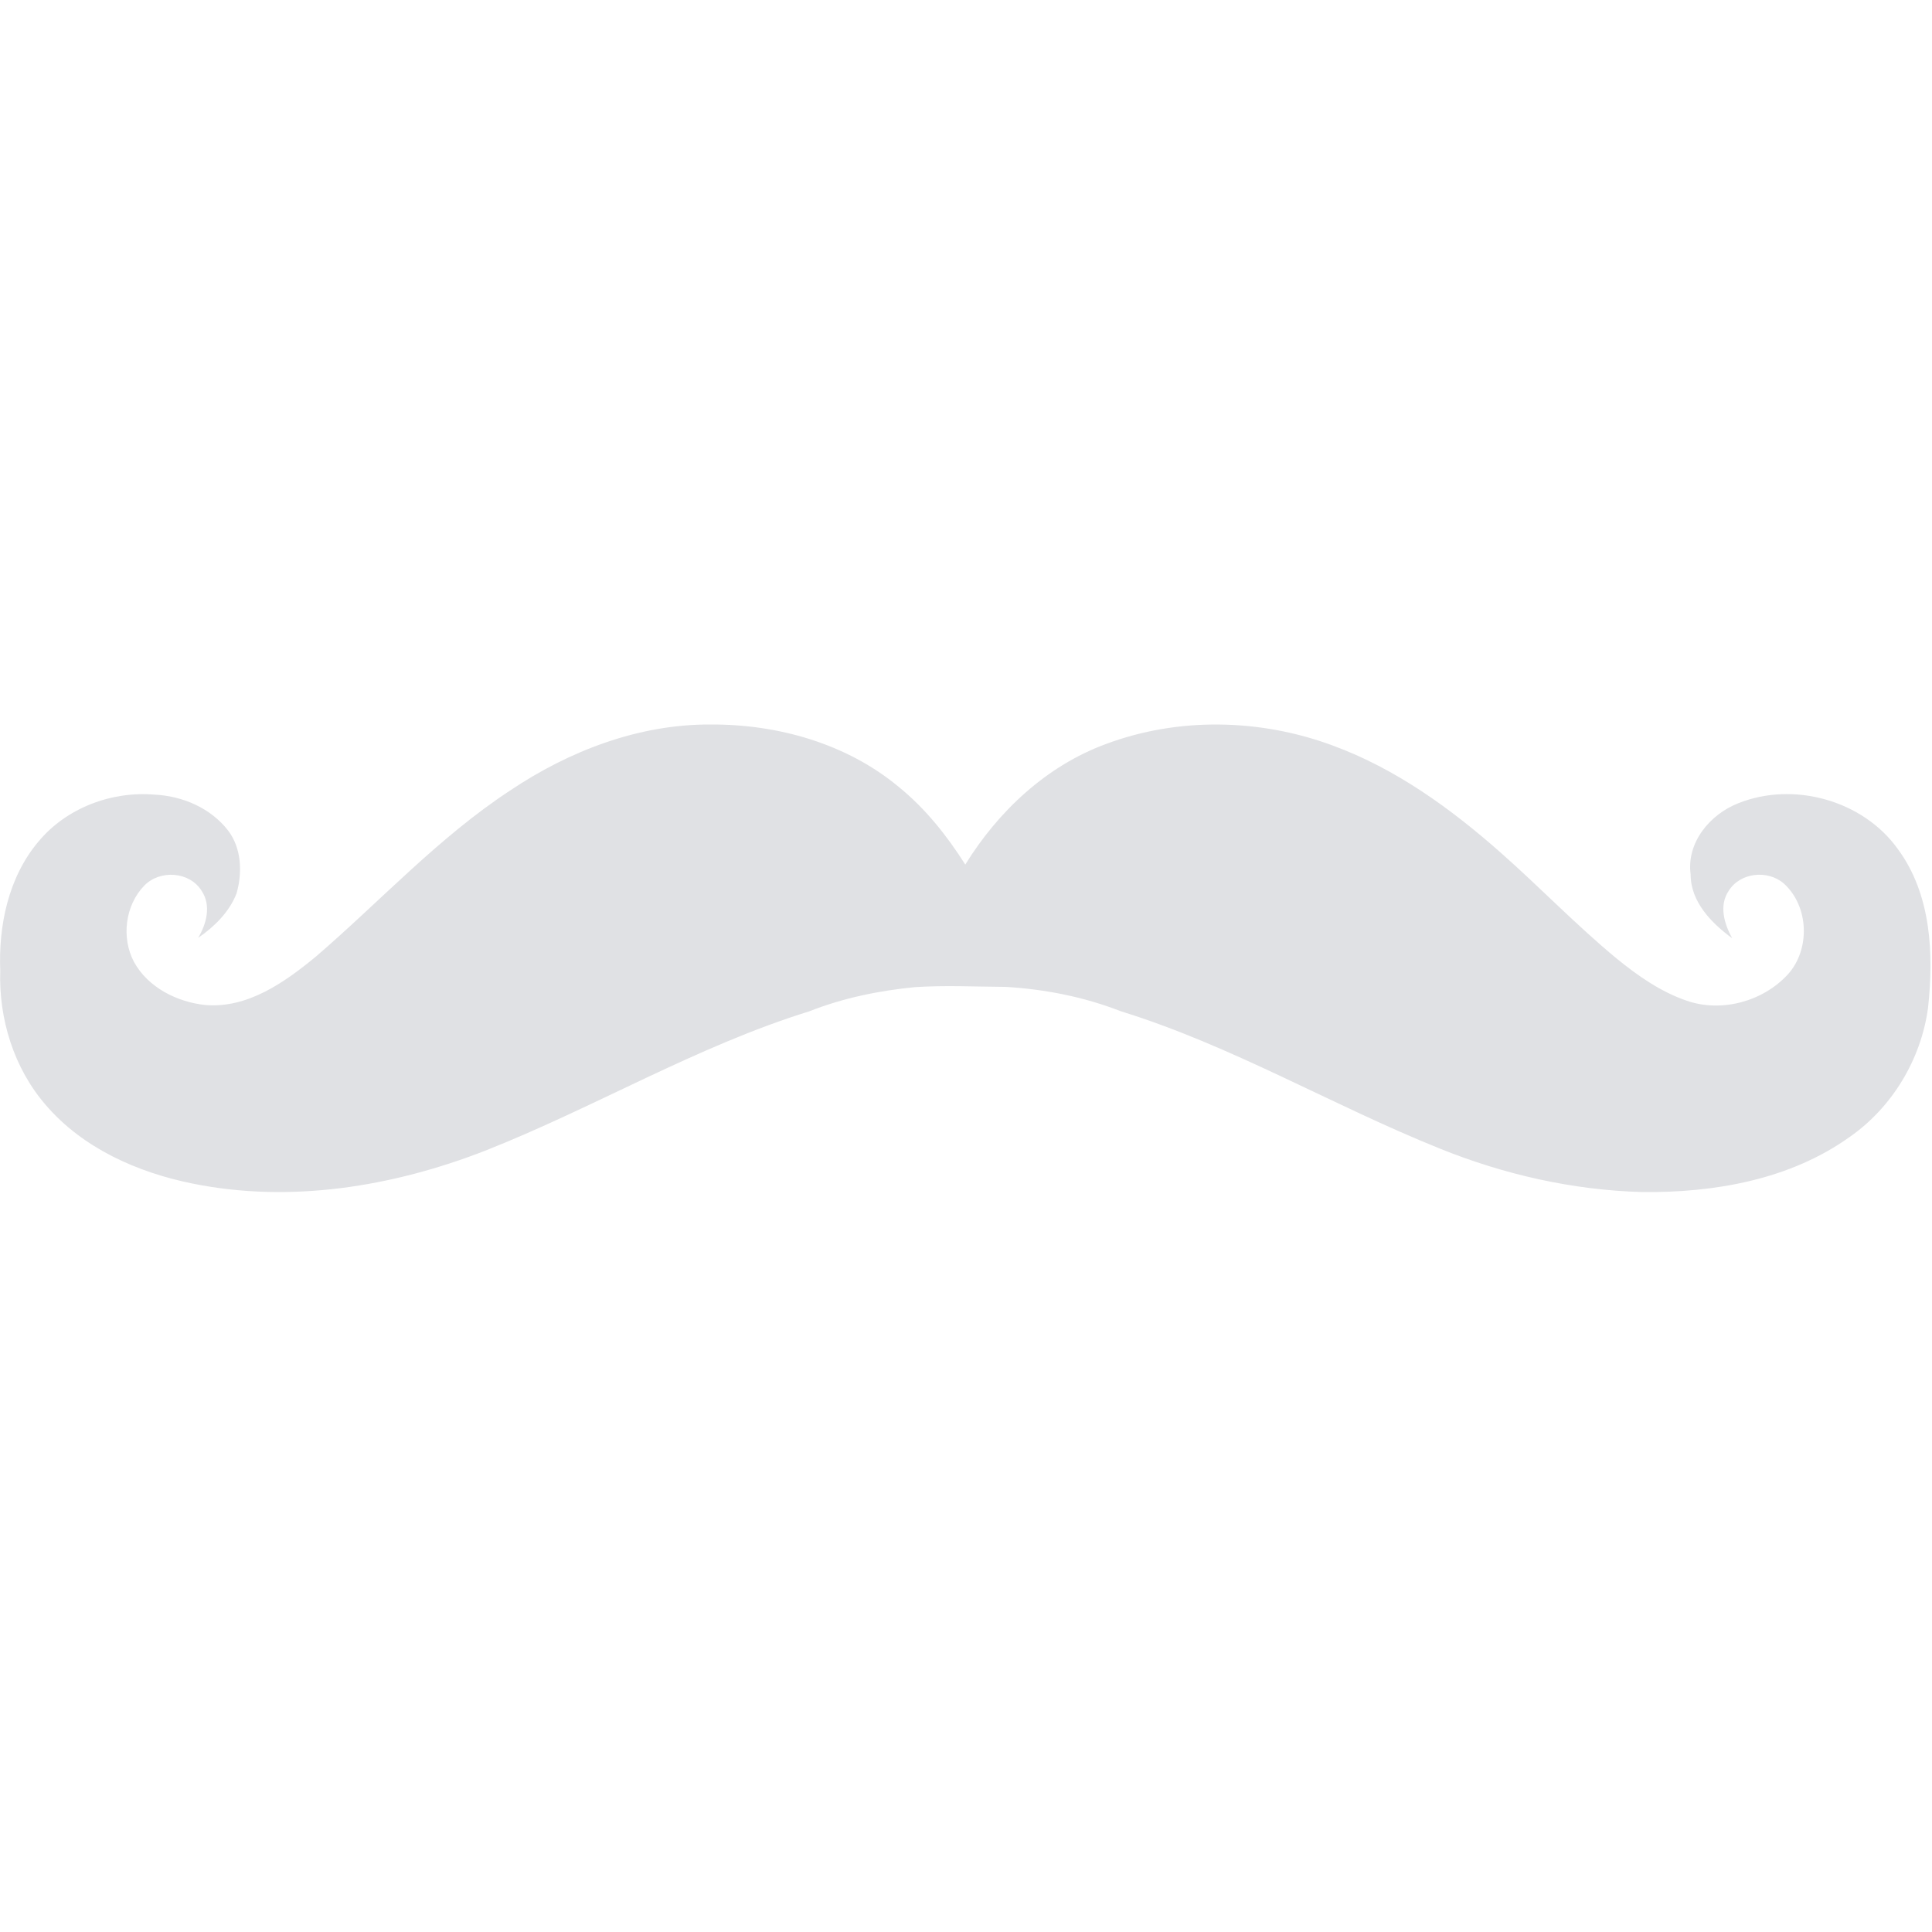 <svg width="16" height="16" viewBox="0 0 16 16" fill="none" xmlns="http://www.w3.org/2000/svg">
<path d="M5.884 6C6.44 5.997 7.01 6.157 7.442 6.516C7.663 6.695 7.842 6.92 7.994 7.16C8.267 6.718 8.666 6.343 9.158 6.162C9.758 5.937 10.436 5.952 11.034 6.173C11.557 6.364 12.015 6.696 12.429 7.062C12.754 7.349 13.054 7.662 13.388 7.938C13.564 8.081 13.753 8.214 13.97 8.288C14.258 8.387 14.598 8.294 14.804 8.072C14.994 7.865 14.982 7.506 14.773 7.317C14.639 7.201 14.411 7.225 14.316 7.378C14.234 7.5 14.28 7.652 14.345 7.77C14.173 7.644 14.001 7.469 14.001 7.241C13.966 6.977 14.161 6.744 14.396 6.652C14.853 6.469 15.427 6.627 15.716 7.03C15.994 7.405 16.016 7.9 15.967 8.348C15.909 8.773 15.671 9.17 15.318 9.416C14.823 9.77 14.195 9.879 13.598 9.872C13.024 9.856 12.456 9.727 11.924 9.512C11.034 9.154 10.202 8.66 9.283 8.375C8.978 8.256 8.654 8.192 8.328 8.173C8.069 8.171 7.823 8.159 7.578 8.175C7.279 8.204 6.982 8.265 6.703 8.375C5.768 8.665 4.924 9.172 4.017 9.53C3.252 9.828 2.404 9.967 1.591 9.801C1.137 9.709 0.684 9.508 0.378 9.15C0.115 8.846 -0.011 8.439 0.002 8.039C-0.013 7.663 0.07 7.263 0.319 6.969C0.55 6.691 0.924 6.55 1.282 6.581C1.513 6.592 1.746 6.693 1.889 6.878C2.001 7.025 2.008 7.227 1.959 7.399C1.899 7.553 1.776 7.674 1.641 7.767C1.71 7.651 1.751 7.499 1.67 7.378C1.571 7.217 1.326 7.201 1.196 7.333C1.036 7.497 1.003 7.766 1.11 7.967C1.226 8.178 1.466 8.298 1.699 8.323C2.051 8.353 2.357 8.135 2.615 7.923C3.15 7.463 3.631 6.936 4.224 6.547C4.713 6.219 5.289 5.997 5.884 6L5.884 6Z" fill="#E0E1E4"/>
</svg>
